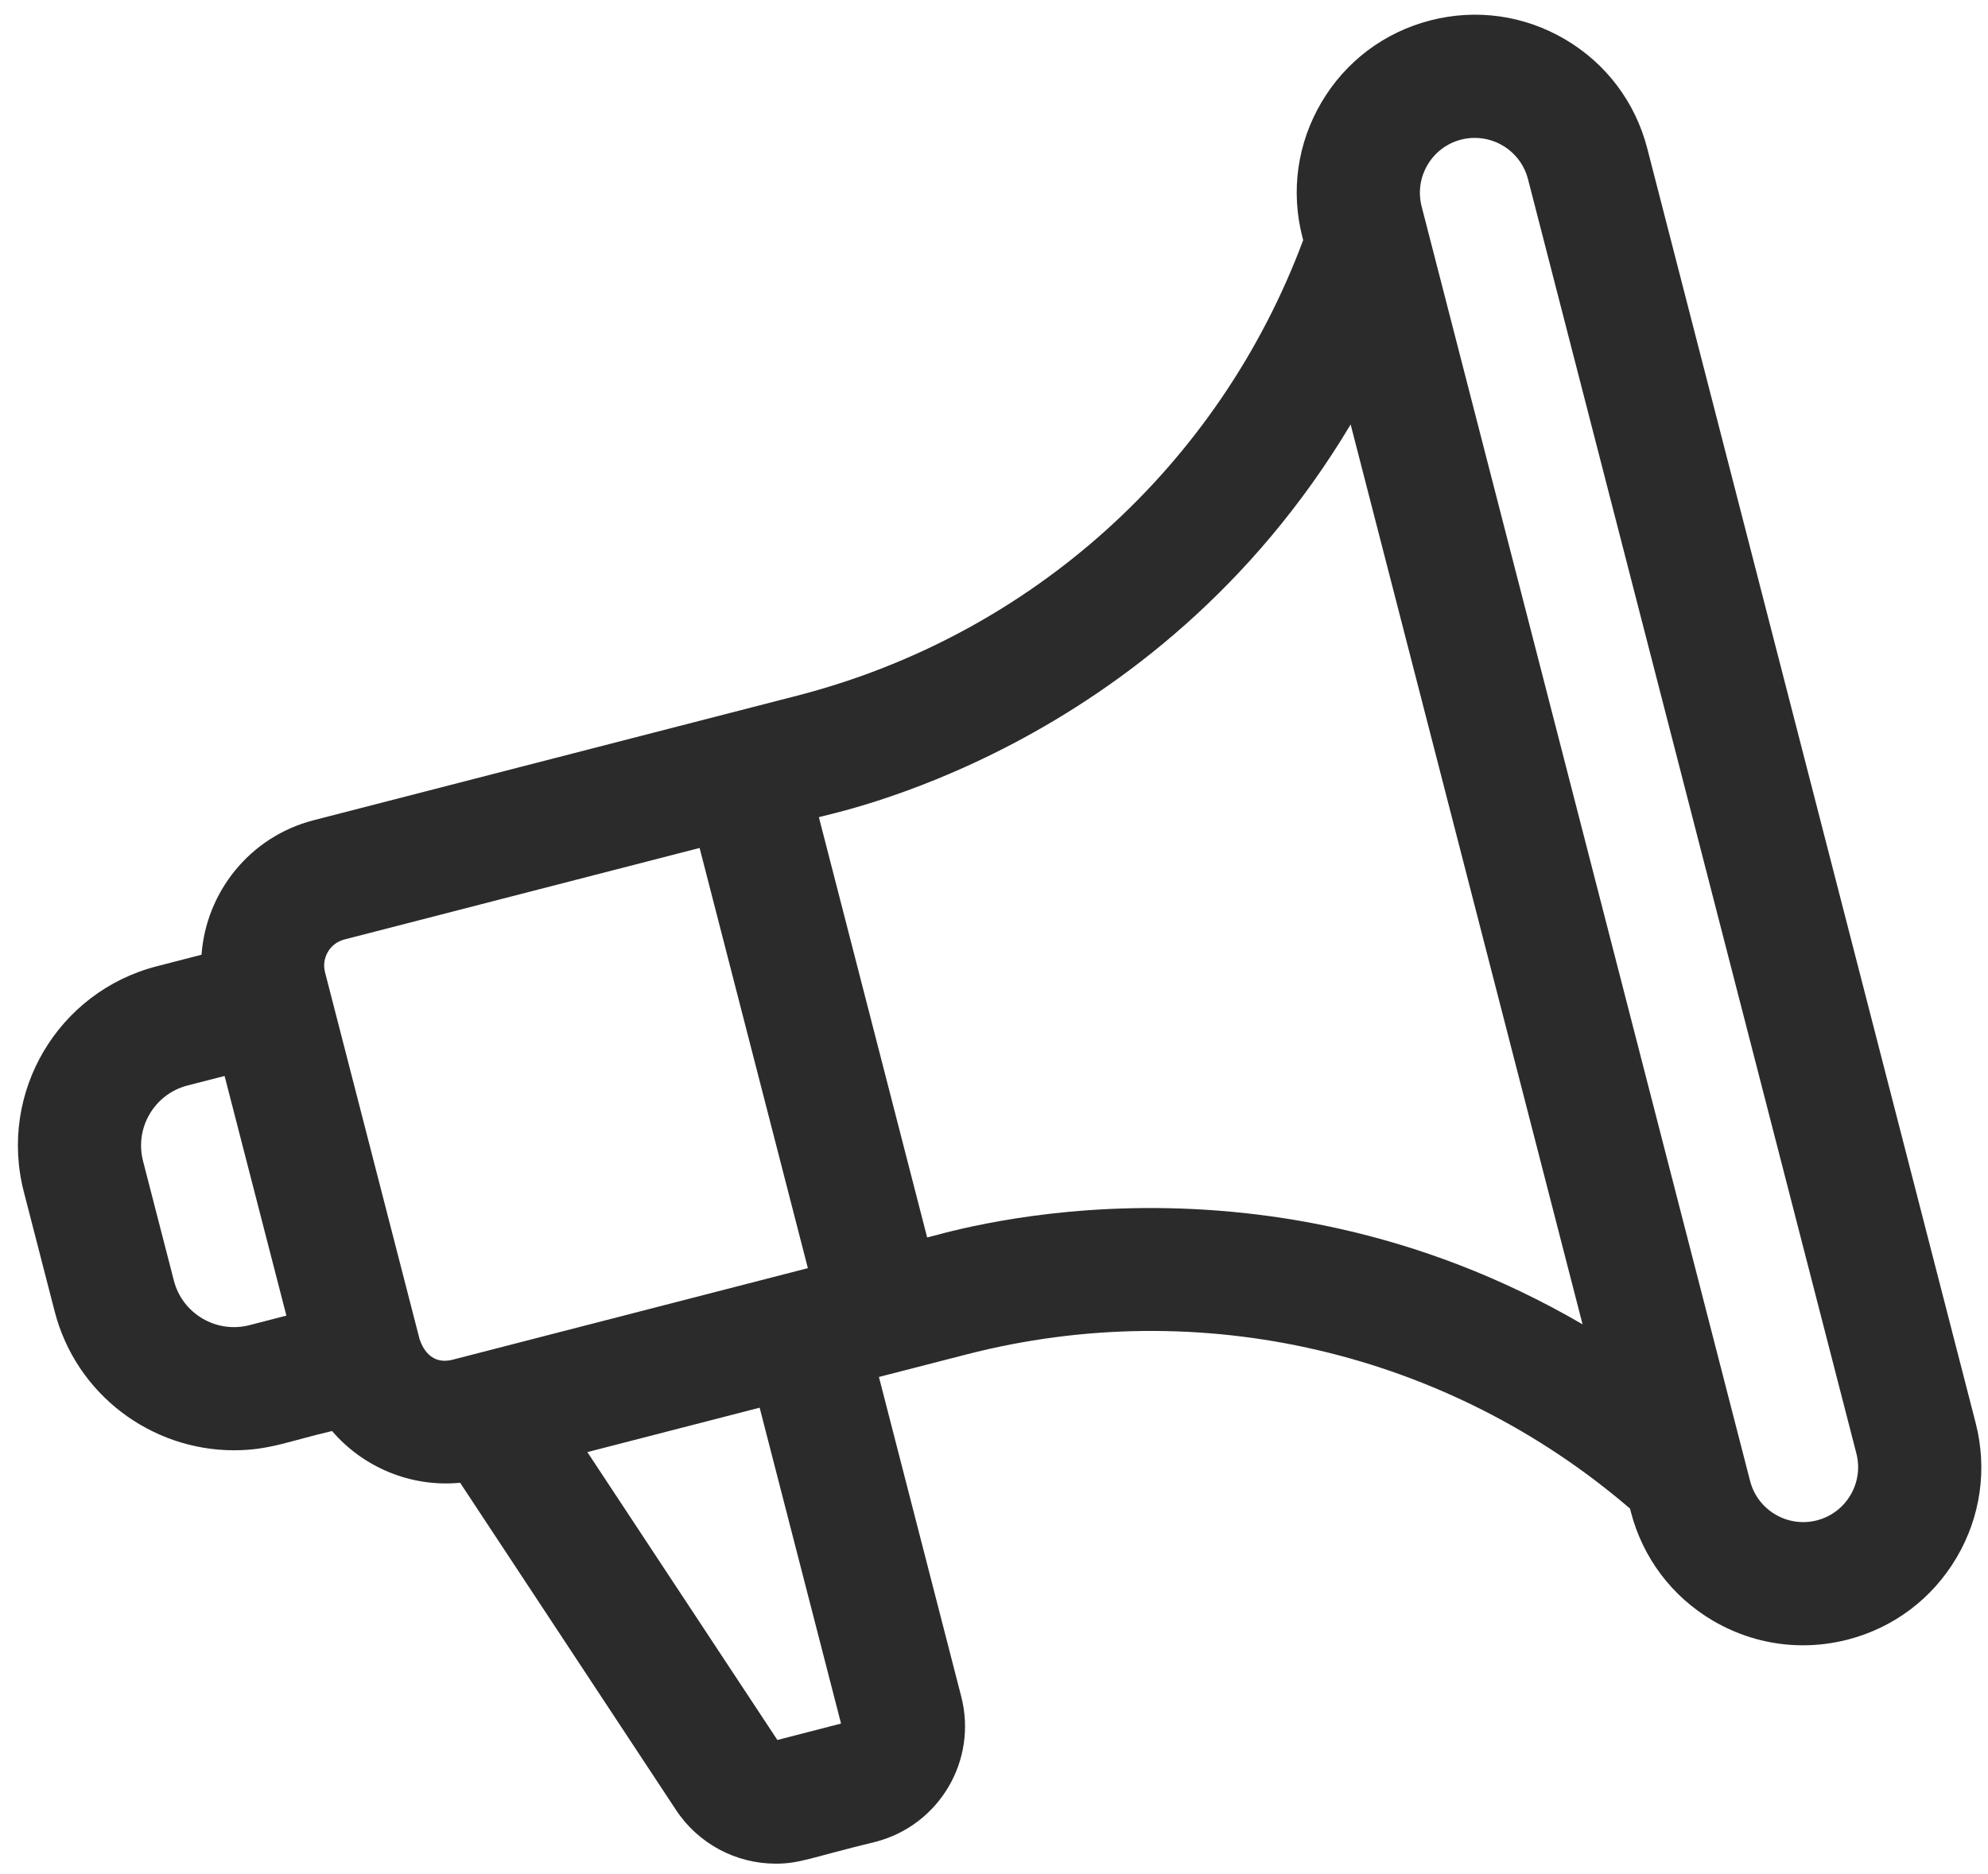 <?xml version="1.0" encoding="UTF-8" standalone="no"?><svg width='35' height='33' viewBox='0 0 35 33' fill='none' xmlns='http://www.w3.org/2000/svg'>
<path d='M3.548 16.811L2.762 17.014C1.018 17.463 -0.03 19.239 0.419 20.984L0.962 23.09C1.34 24.559 2.667 25.537 4.119 25.537C4.742 25.537 5.091 25.373 5.846 25.198C6.396 25.838 7.233 26.192 8.101 26.109L11.902 31.871C12.297 32.47 12.962 32.816 13.657 32.816C14.088 32.816 14.274 32.708 15.412 32.432C16.537 32.142 17.213 30.997 16.923 29.872L15.474 24.246L17.021 23.848C21.141 22.787 25.481 23.802 28.698 26.564L28.711 26.617C28.92 27.428 29.432 28.109 30.153 28.535C30.642 28.823 31.188 28.971 31.741 28.971C32.004 28.971 32.268 28.938 32.529 28.871C33.34 28.662 34.02 28.149 34.446 27.428C34.872 26.707 34.991 25.864 34.782 25.053L29.001 2.613C28.792 1.802 28.28 1.121 27.558 0.695C26.838 0.27 25.994 0.15 25.183 0.359C24.372 0.568 23.691 1.08 23.266 1.801C22.84 2.522 22.721 3.366 22.93 4.177L22.943 4.229C21.462 8.202 18.153 11.189 14.033 12.25L5.521 14.443C4.396 14.733 3.628 15.711 3.548 16.811ZM4.391 23.334C3.808 23.484 3.211 23.132 3.061 22.549L2.518 20.443C2.368 19.858 2.719 19.264 3.303 19.113L3.954 18.946L5.042 23.166L4.391 23.334ZM14.807 30.349L13.686 30.638L10.341 25.569L13.374 24.787L14.807 30.349ZM25.133 2.903C25.264 2.681 25.474 2.523 25.724 2.458C25.805 2.438 25.885 2.428 25.965 2.428C26.395 2.428 26.789 2.718 26.901 3.153L32.683 25.594C32.816 26.11 32.504 26.638 31.988 26.771C31.472 26.904 30.944 26.593 30.811 26.076L25.029 3.636C24.965 3.386 25.001 3.126 25.133 2.903ZM23.779 7.474L27.862 23.319C22.017 19.914 16.452 21.782 16.323 21.789L14.417 14.39C14.534 14.334 20.302 13.29 23.779 7.474ZM6.062 16.543L12.317 14.931L14.223 22.33C12.32 22.82 9.282 23.603 7.969 23.942C7.514 24.058 7.399 23.598 7.388 23.584L5.722 17.119C5.657 16.866 5.81 16.608 6.062 16.543Z' fill='#2B2B2B'/>
</svg>
